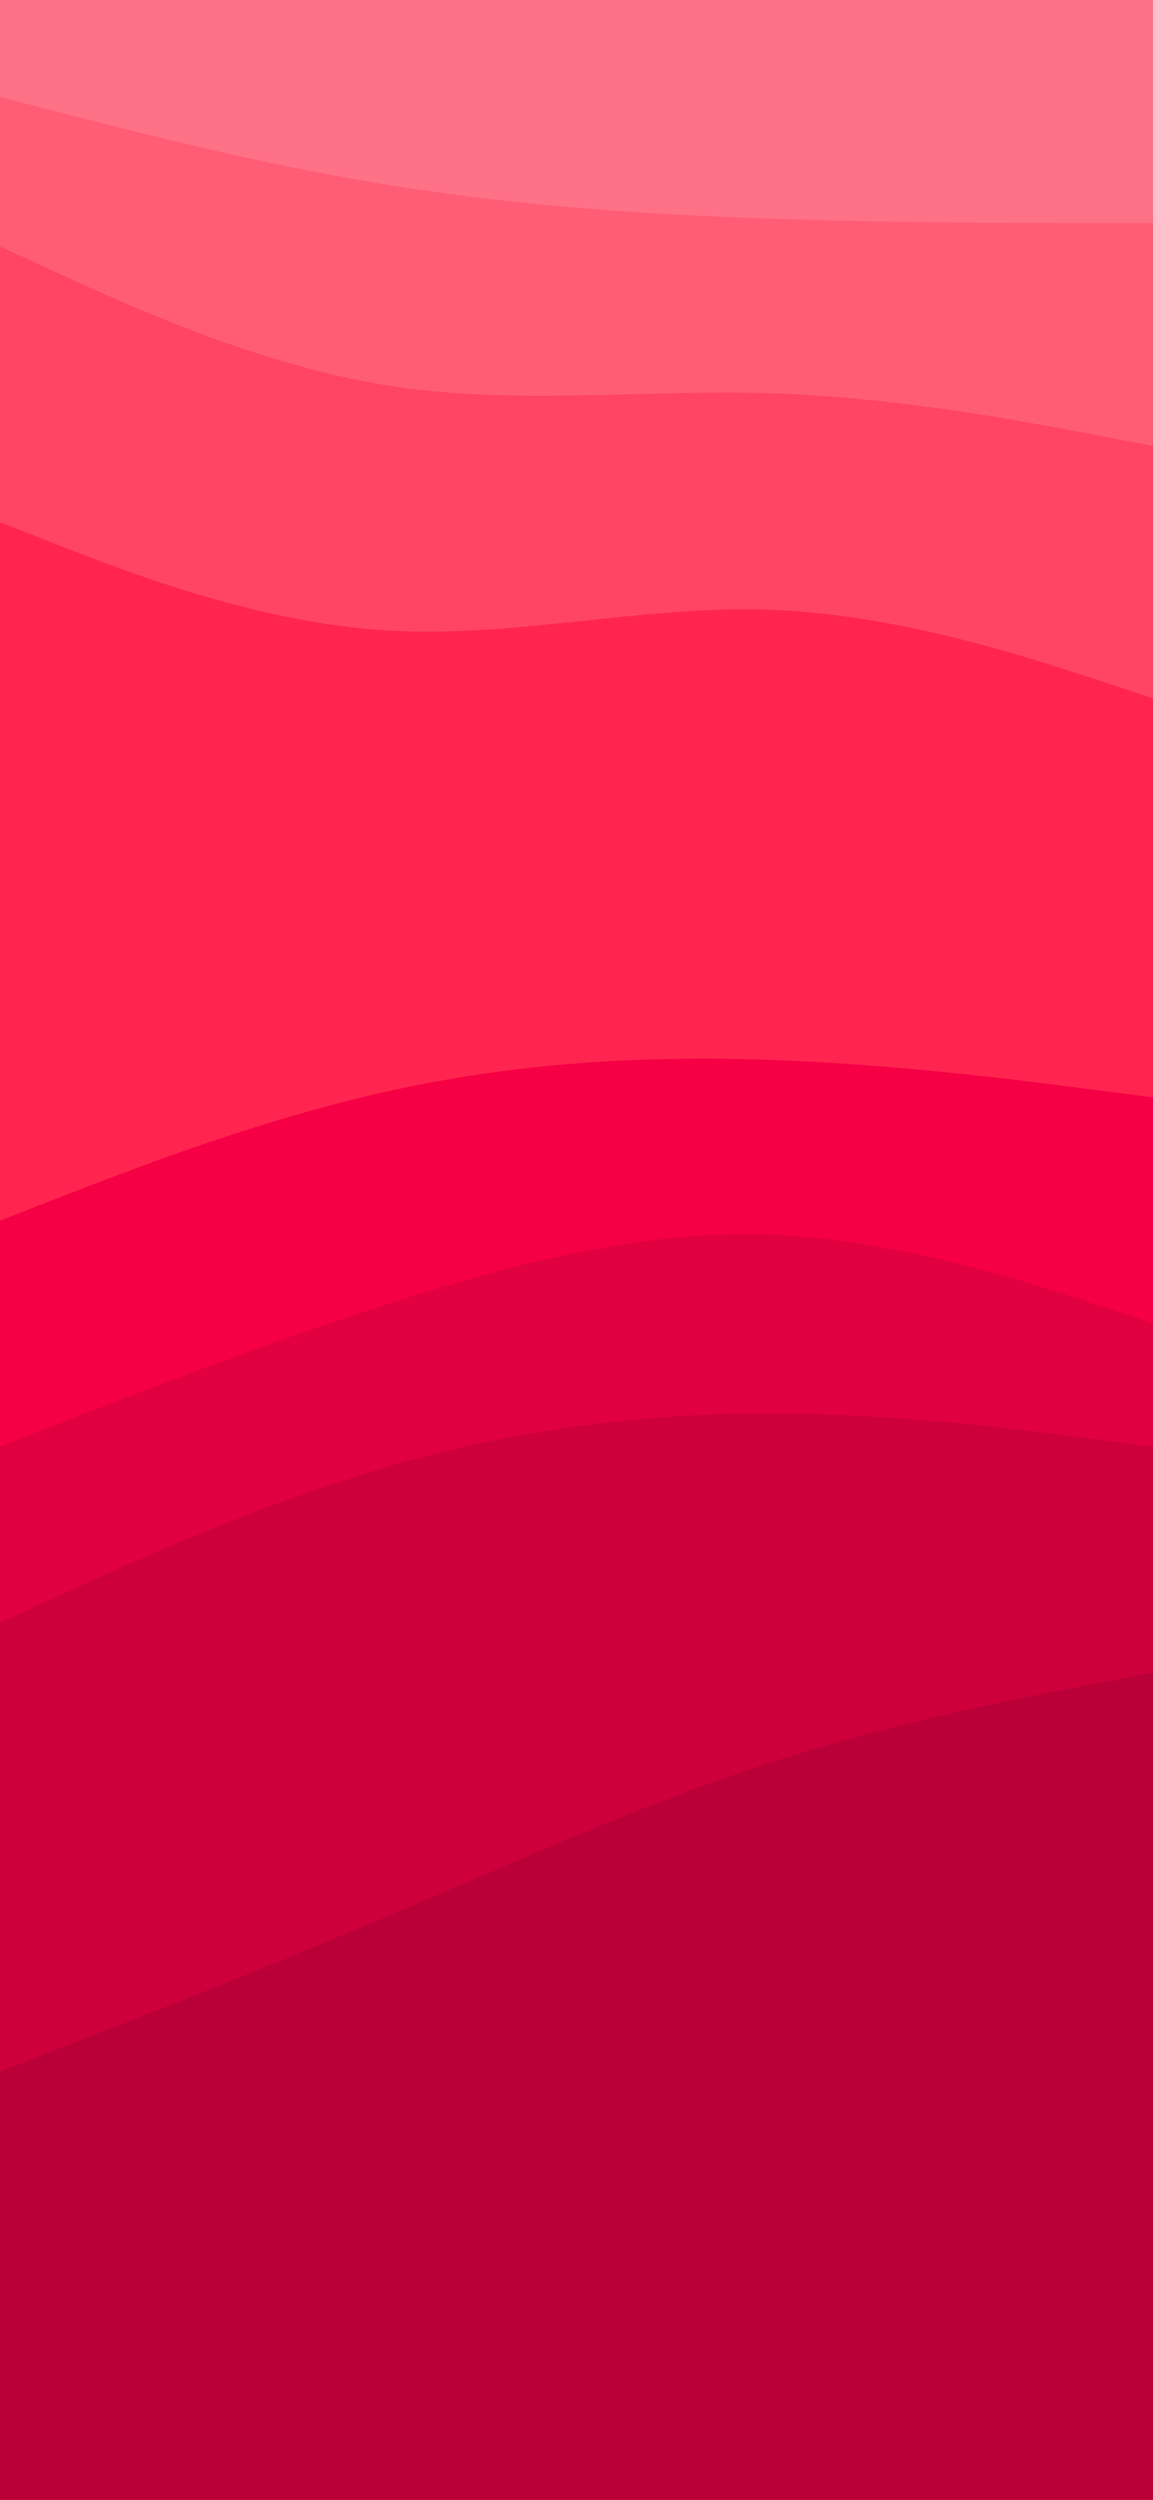 <svg id="visual" viewBox="0 0 393 852" width="393" height="852" xmlns="http://www.w3.org/2000/svg"
    xmlns:xlink="http://www.w3.org/1999/xlink" version="1.1">
    <path
        d="M0 35L21.8 40.7C43.7 46.3 87.3 57.7 131 64.8C174.7 72 218.3 75 262 76.5C305.7 78 349.3 78 371.2 78L393 78L393 0L371.2 0C349.3 0 305.7 0 262 0C218.3 0 174.7 0 131 0C87.3 0 43.7 0 21.8 0L0 0Z"
        fill="#ff7187"></path>
    <path
        d="M0 86L21.8 96C43.7 106 87.3 126 131 133.2C174.7 140.3 218.3 134.7 262 136C305.7 137.3 349.3 145.7 371.2 149.8L393 154L393 76L371.2 76C349.3 76 305.7 76 262 74.5C218.3 73 174.7 70 131 62.8C87.3 55.7 43.7 44.3 21.8 38.7L0 33Z"
        fill="#ff5d76"></path>
    <path
        d="M0 180L21.8 188.5C43.7 197 87.3 214 131 216.8C174.7 219.7 218.3 208.3 262 209.8C305.7 211.3 349.3 225.7 371.2 232.8L393 240L393 152L371.2 147.8C349.3 143.7 305.7 135.3 262 134C218.3 132.7 174.7 138.3 131 131.2C87.3 124 43.7 104 21.8 94L0 84Z"
        fill="#ff4563"></path>
    <path
        d="M0 418L21.8 409.5C43.7 401 87.3 384 131 374.2C174.7 364.3 218.3 361.7 262 363.2C305.7 364.7 349.3 370.3 371.2 373.2L393 376L393 238L371.2 230.8C349.3 223.7 305.7 209.3 262 207.8C218.3 206.3 174.7 217.7 131 214.8C87.3 212 43.7 195 21.8 186.5L0 178Z"
        fill="#ff2550"></path>
    <path
        d="M0 495L21.8 486.5C43.7 478 87.3 461 131 446.8C174.7 432.7 218.3 421.3 262 422.8C305.7 424.3 349.3 438.7 371.2 445.8L393 453L393 374L371.2 371.2C349.3 368.3 305.7 362.7 262 361.2C218.3 359.7 174.7 362.3 131 372.2C87.3 382 43.7 399 21.8 407.5L0 416Z"
        fill="#f50044"></path>
    <path
        d="M0 555L21.8 545C43.7 535 87.3 515 131 502.2C174.7 489.3 218.3 483.7 262 483.7C305.7 483.7 349.3 489.3 371.2 492.2L393 495L393 451L371.2 443.8C349.3 436.7 305.7 422.3 262 420.8C218.3 419.3 174.7 430.7 131 444.8C87.3 459 43.7 476 21.8 484.5L0 493Z"
        fill="#e10040"></path>
    <path
        d="M0 708L21.8 699.5C43.7 691 87.3 674 131 655.5C174.7 637 218.3 617 262 602.8C305.7 588.7 349.3 580.3 371.2 576.2L393 572L393 493L371.2 490.2C349.3 487.3 305.7 481.7 262 481.7C218.3 481.7 174.7 487.3 131 500.2C87.3 513 43.7 533 21.8 543L0 553Z"
        fill="#ce003c"></path>
    <path
        d="M0 853L21.8 853C43.7 853 87.3 853 131 853C174.7 853 218.3 853 262 853C305.7 853 349.3 853 371.2 853L393 853L393 570L371.2 574.2C349.3 578.3 305.7 586.7 262 600.8C218.3 615 174.7 635 131 653.5C87.3 672 43.7 689 21.8 697.5L0 706Z"
        fill="#bb0037"></path>
</svg>